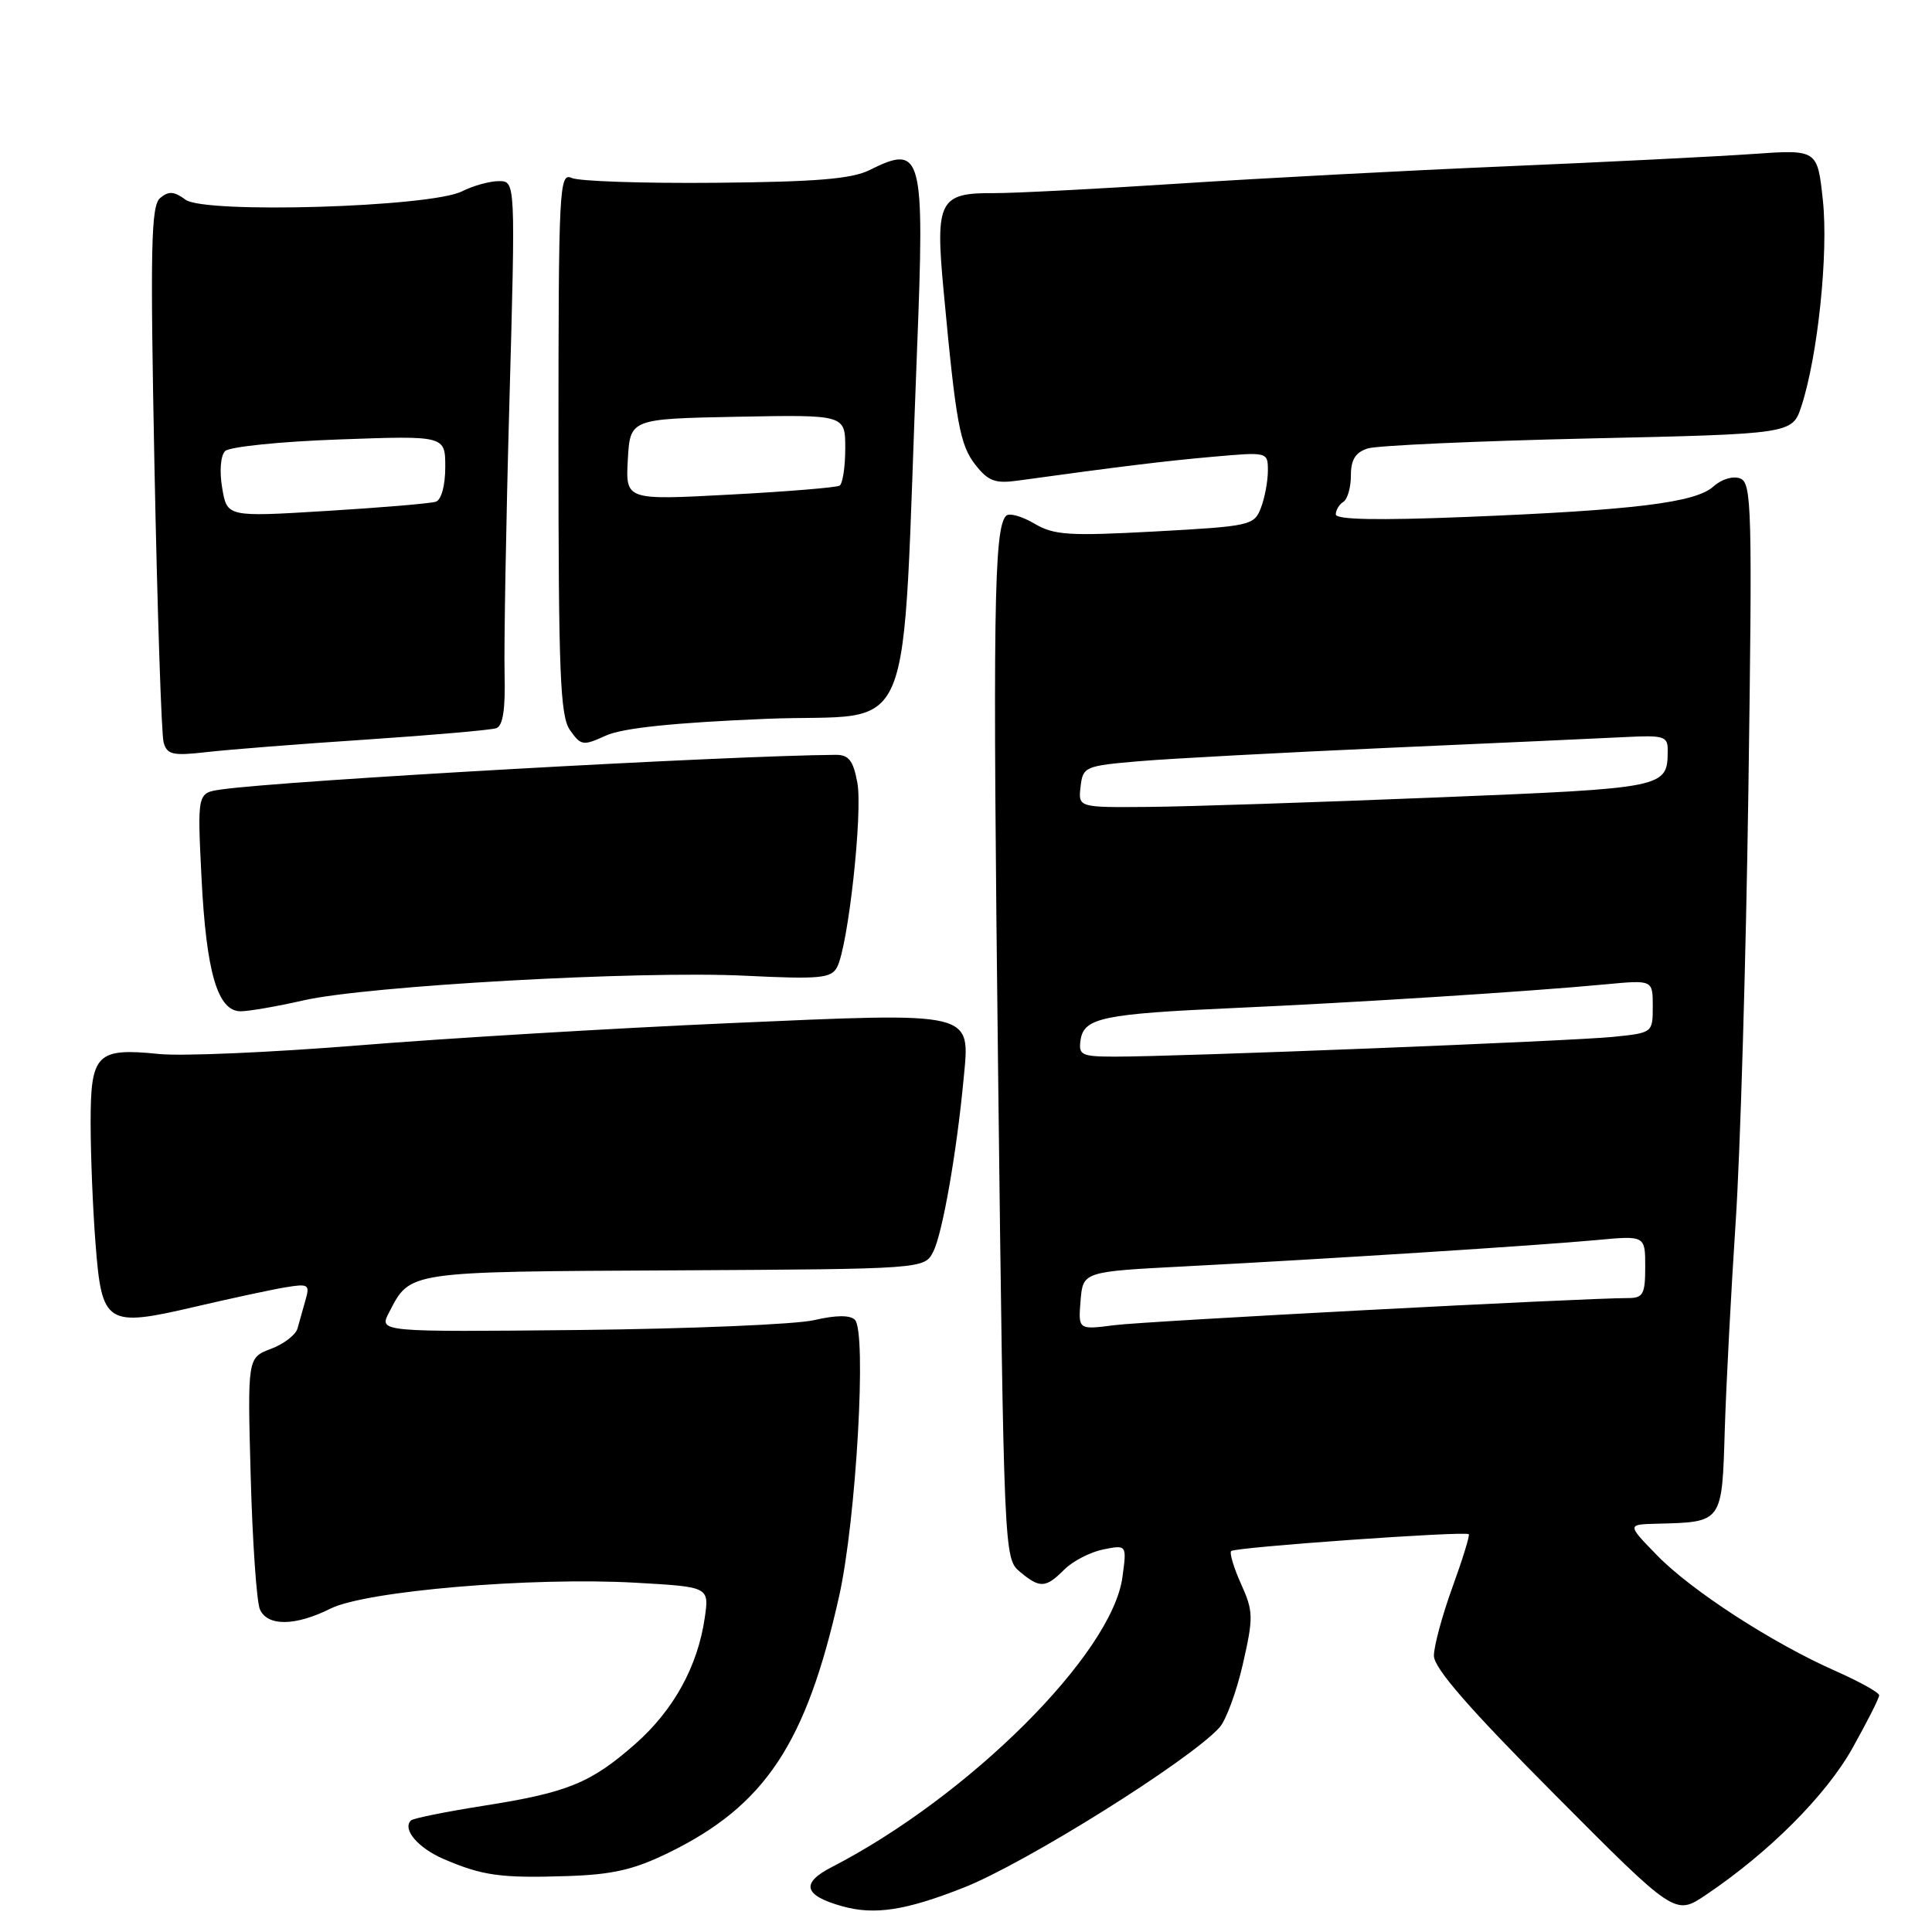 <?xml version="1.0" encoding="UTF-8" standalone="no"?>
<!DOCTYPE svg PUBLIC "-//W3C//DTD SVG 1.1//EN" "http://www.w3.org/Graphics/SVG/1.1/DTD/svg11.dtd" >
<svg xmlns="http://www.w3.org/2000/svg" xmlns:xlink="http://www.w3.org/1999/xlink" version="1.1" viewBox="0 0 256 256">
 <g >
 <path fill="currentColor"
d=" M 127.69 250.12 C 135.89 246.89 157.63 233.28 161.59 228.90 C 162.45 227.95 163.85 224.16 164.69 220.48 C 166.10 214.29 166.08 213.51 164.45 209.89 C 163.48 207.74 162.89 205.77 163.14 205.52 C 163.66 205.01 194.18 202.84 194.62 203.29 C 194.78 203.44 193.80 206.61 192.45 210.33 C 191.10 214.05 190.00 218.13 190.00 219.39 C 190.00 221.03 194.62 226.34 205.98 237.76 C 221.96 253.83 221.96 253.83 226.03 251.09 C 234.38 245.48 241.97 237.89 245.47 231.62 C 247.41 228.15 249.00 225.01 249.00 224.64 C 249.00 224.27 246.41 222.83 243.25 221.43 C 234.86 217.73 224.08 210.74 219.55 206.07 C 215.59 202.00 215.59 202.00 219.55 201.90 C 228.26 201.68 228.17 201.82 228.54 189.49 C 228.73 183.45 229.38 171.07 229.98 162.00 C 230.59 152.93 231.35 127.17 231.67 104.77 C 232.20 67.37 232.12 63.98 230.59 63.40 C 229.64 63.03 228.12 63.49 227.04 64.46 C 224.68 66.60 216.58 67.60 194.25 68.50 C 182.53 68.97 177.00 68.86 177.00 68.16 C 177.00 67.59 177.45 66.84 178.00 66.50 C 178.55 66.16 179.00 64.59 179.00 63.01 C 179.00 60.91 179.60 59.94 181.24 59.42 C 182.48 59.03 195.64 58.44 210.49 58.10 C 237.49 57.50 237.49 57.50 238.70 53.81 C 240.87 47.17 242.29 33.56 241.54 26.54 C 240.82 19.80 240.82 19.80 232.16 20.41 C 227.40 20.74 212.70 21.48 199.50 22.04 C 186.30 22.60 166.72 23.64 156.00 24.34 C 145.28 25.04 134.37 25.60 131.76 25.59 C 124.46 25.53 123.91 26.58 125.03 38.50 C 126.67 56.14 127.19 58.97 129.26 61.61 C 130.95 63.76 131.89 64.10 134.89 63.68 C 148.29 61.83 154.38 61.08 160.75 60.52 C 167.98 59.88 168.00 59.88 168.00 62.37 C 168.00 63.75 167.59 65.96 167.08 67.29 C 166.19 69.62 165.70 69.73 153.09 70.42 C 141.60 71.04 139.67 70.92 137.04 69.37 C 135.40 68.40 133.73 67.94 133.32 68.34 C 131.69 69.98 131.53 81.12 132.26 142.50 C 133.02 205.81 133.05 206.52 135.12 208.25 C 137.80 210.49 138.55 210.45 141.03 207.97 C 142.15 206.85 144.47 205.66 146.18 205.31 C 149.31 204.69 149.31 204.69 148.73 208.97 C 147.37 219.12 128.41 238.03 110.19 247.41 C 106.07 249.53 106.50 251.16 111.57 252.58 C 115.87 253.79 119.99 253.16 127.69 250.12 Z  M 88.59 245.50 C 101.37 239.25 106.81 231.07 111.19 211.50 C 113.45 201.39 114.87 176.47 113.28 174.88 C 112.64 174.24 110.78 174.25 107.90 174.92 C 105.48 175.49 91.51 176.07 76.85 176.23 C 50.21 176.50 50.21 176.50 51.54 173.93 C 54.39 168.42 53.74 168.51 89.40 168.33 C 122.50 168.15 122.50 168.15 123.67 165.83 C 124.88 163.44 126.76 152.75 127.68 143.00 C 128.54 133.92 129.46 134.14 96.50 135.58 C 81.10 136.26 59.05 137.58 47.50 138.52 C 35.95 139.45 24.06 139.97 21.08 139.66 C 12.80 138.82 12.00 139.62 12.01 148.79 C 12.01 153.03 12.30 160.23 12.66 164.80 C 13.49 175.53 14.08 175.90 25.85 173.15 C 30.61 172.04 35.99 170.88 37.81 170.58 C 40.87 170.07 41.08 170.20 40.48 172.26 C 40.13 173.49 39.65 175.19 39.42 176.03 C 39.19 176.87 37.61 178.09 35.90 178.73 C 32.79 179.91 32.79 179.91 33.22 195.70 C 33.46 204.39 34.01 212.29 34.44 213.25 C 35.44 215.52 39.12 215.48 43.79 213.15 C 48.48 210.81 70.47 208.94 84.24 209.72 C 93.98 210.27 93.98 210.27 93.38 214.39 C 92.45 220.80 89.25 226.61 84.18 231.08 C 78.26 236.28 75.23 237.52 64.03 239.28 C 59.04 240.07 54.72 240.94 54.45 241.22 C 53.28 242.39 55.39 244.87 58.81 246.34 C 63.93 248.54 66.37 248.88 75.14 248.59 C 81.17 248.40 84.00 247.74 88.59 245.50 Z  M 40.19 132.56 C 48.67 130.62 84.78 128.60 98.76 129.29 C 108.60 129.77 110.13 129.63 110.91 128.17 C 112.39 125.39 114.34 107.64 113.60 103.69 C 113.05 100.75 112.46 100.00 110.70 100.02 C 96.22 100.13 37.46 103.44 29.32 104.61 C 26.14 105.06 26.14 105.06 26.70 116.28 C 27.33 128.85 28.83 134.00 31.89 134.00 C 32.98 134.00 36.72 133.35 40.19 132.56 Z  M 48.50 98.00 C 57.30 97.41 65.07 96.73 65.76 96.49 C 66.64 96.19 66.98 93.97 66.86 89.28 C 66.77 85.55 67.05 69.34 67.50 53.25 C 68.31 24.00 68.31 24.00 66.10 24.00 C 64.89 24.00 62.69 24.61 61.20 25.36 C 57.05 27.45 27.12 28.35 24.58 26.46 C 23.08 25.35 22.35 25.29 21.23 26.23 C 20.01 27.24 19.89 32.57 20.47 61.96 C 20.85 80.96 21.39 97.34 21.68 98.38 C 22.14 100.00 22.89 100.17 27.36 99.66 C 30.19 99.33 39.70 98.58 48.50 98.00 Z  M 101.50 95.25 C 121.76 94.41 119.38 100.21 121.51 46.43 C 122.54 20.33 122.21 19.05 115.23 22.53 C 112.87 23.71 108.15 24.10 94.83 24.22 C 85.30 24.31 76.71 24.02 75.75 23.58 C 74.10 22.83 74.00 24.86 74.00 58.67 C 74.00 89.30 74.22 94.88 75.53 96.75 C 76.98 98.81 77.26 98.85 80.28 97.47 C 82.48 96.47 89.22 95.76 101.50 95.25 Z  M 143.18 172.35 C 143.50 168.50 143.50 168.50 157.00 167.80 C 176.19 166.80 203.84 165.03 211.49 164.32 C 218.00 163.71 218.00 163.71 218.00 167.86 C 218.00 171.49 217.72 172.00 215.74 172.00 C 209.74 172.00 151.90 175.05 147.68 175.59 C 142.87 176.21 142.87 176.21 143.18 172.35 Z  M 143.18 137.82 C 143.61 134.86 146.11 134.34 163.67 133.56 C 179.56 132.85 202.57 131.39 212.75 130.43 C 219.00 129.84 219.00 129.84 219.00 133.35 C 219.00 136.85 218.98 136.86 213.75 137.39 C 208.27 137.95 156.07 140.02 147.68 140.01 C 143.30 140.00 142.89 139.80 143.18 137.82 Z  M 143.18 104.25 C 143.49 101.59 143.74 101.48 151.00 100.86 C 155.12 100.51 169.97 99.72 184.00 99.09 C 198.03 98.47 212.09 97.83 215.25 97.67 C 220.49 97.40 221.00 97.55 220.98 99.44 C 220.95 104.41 220.89 104.43 190.29 105.67 C 174.45 106.31 157.31 106.88 152.18 106.92 C 142.87 107.00 142.87 107.00 143.18 104.25 Z  M 29.44 64.66 C 29.06 62.42 29.23 60.37 29.83 59.77 C 30.40 59.20 37.20 58.50 44.93 58.23 C 59.00 57.72 59.00 57.72 59.00 61.89 C 59.00 64.34 58.48 66.24 57.75 66.48 C 57.06 66.71 50.56 67.26 43.30 67.70 C 30.09 68.51 30.09 68.51 29.44 64.66 Z  M 83.19 60.89 C 83.50 55.50 83.50 55.50 97.75 55.22 C 112.00 54.95 112.00 54.95 112.00 59.41 C 112.00 61.87 111.66 64.09 111.25 64.35 C 110.83 64.60 104.28 65.14 96.69 65.54 C 82.89 66.28 82.89 66.28 83.19 60.89 Z "/>
</g>
</svg>